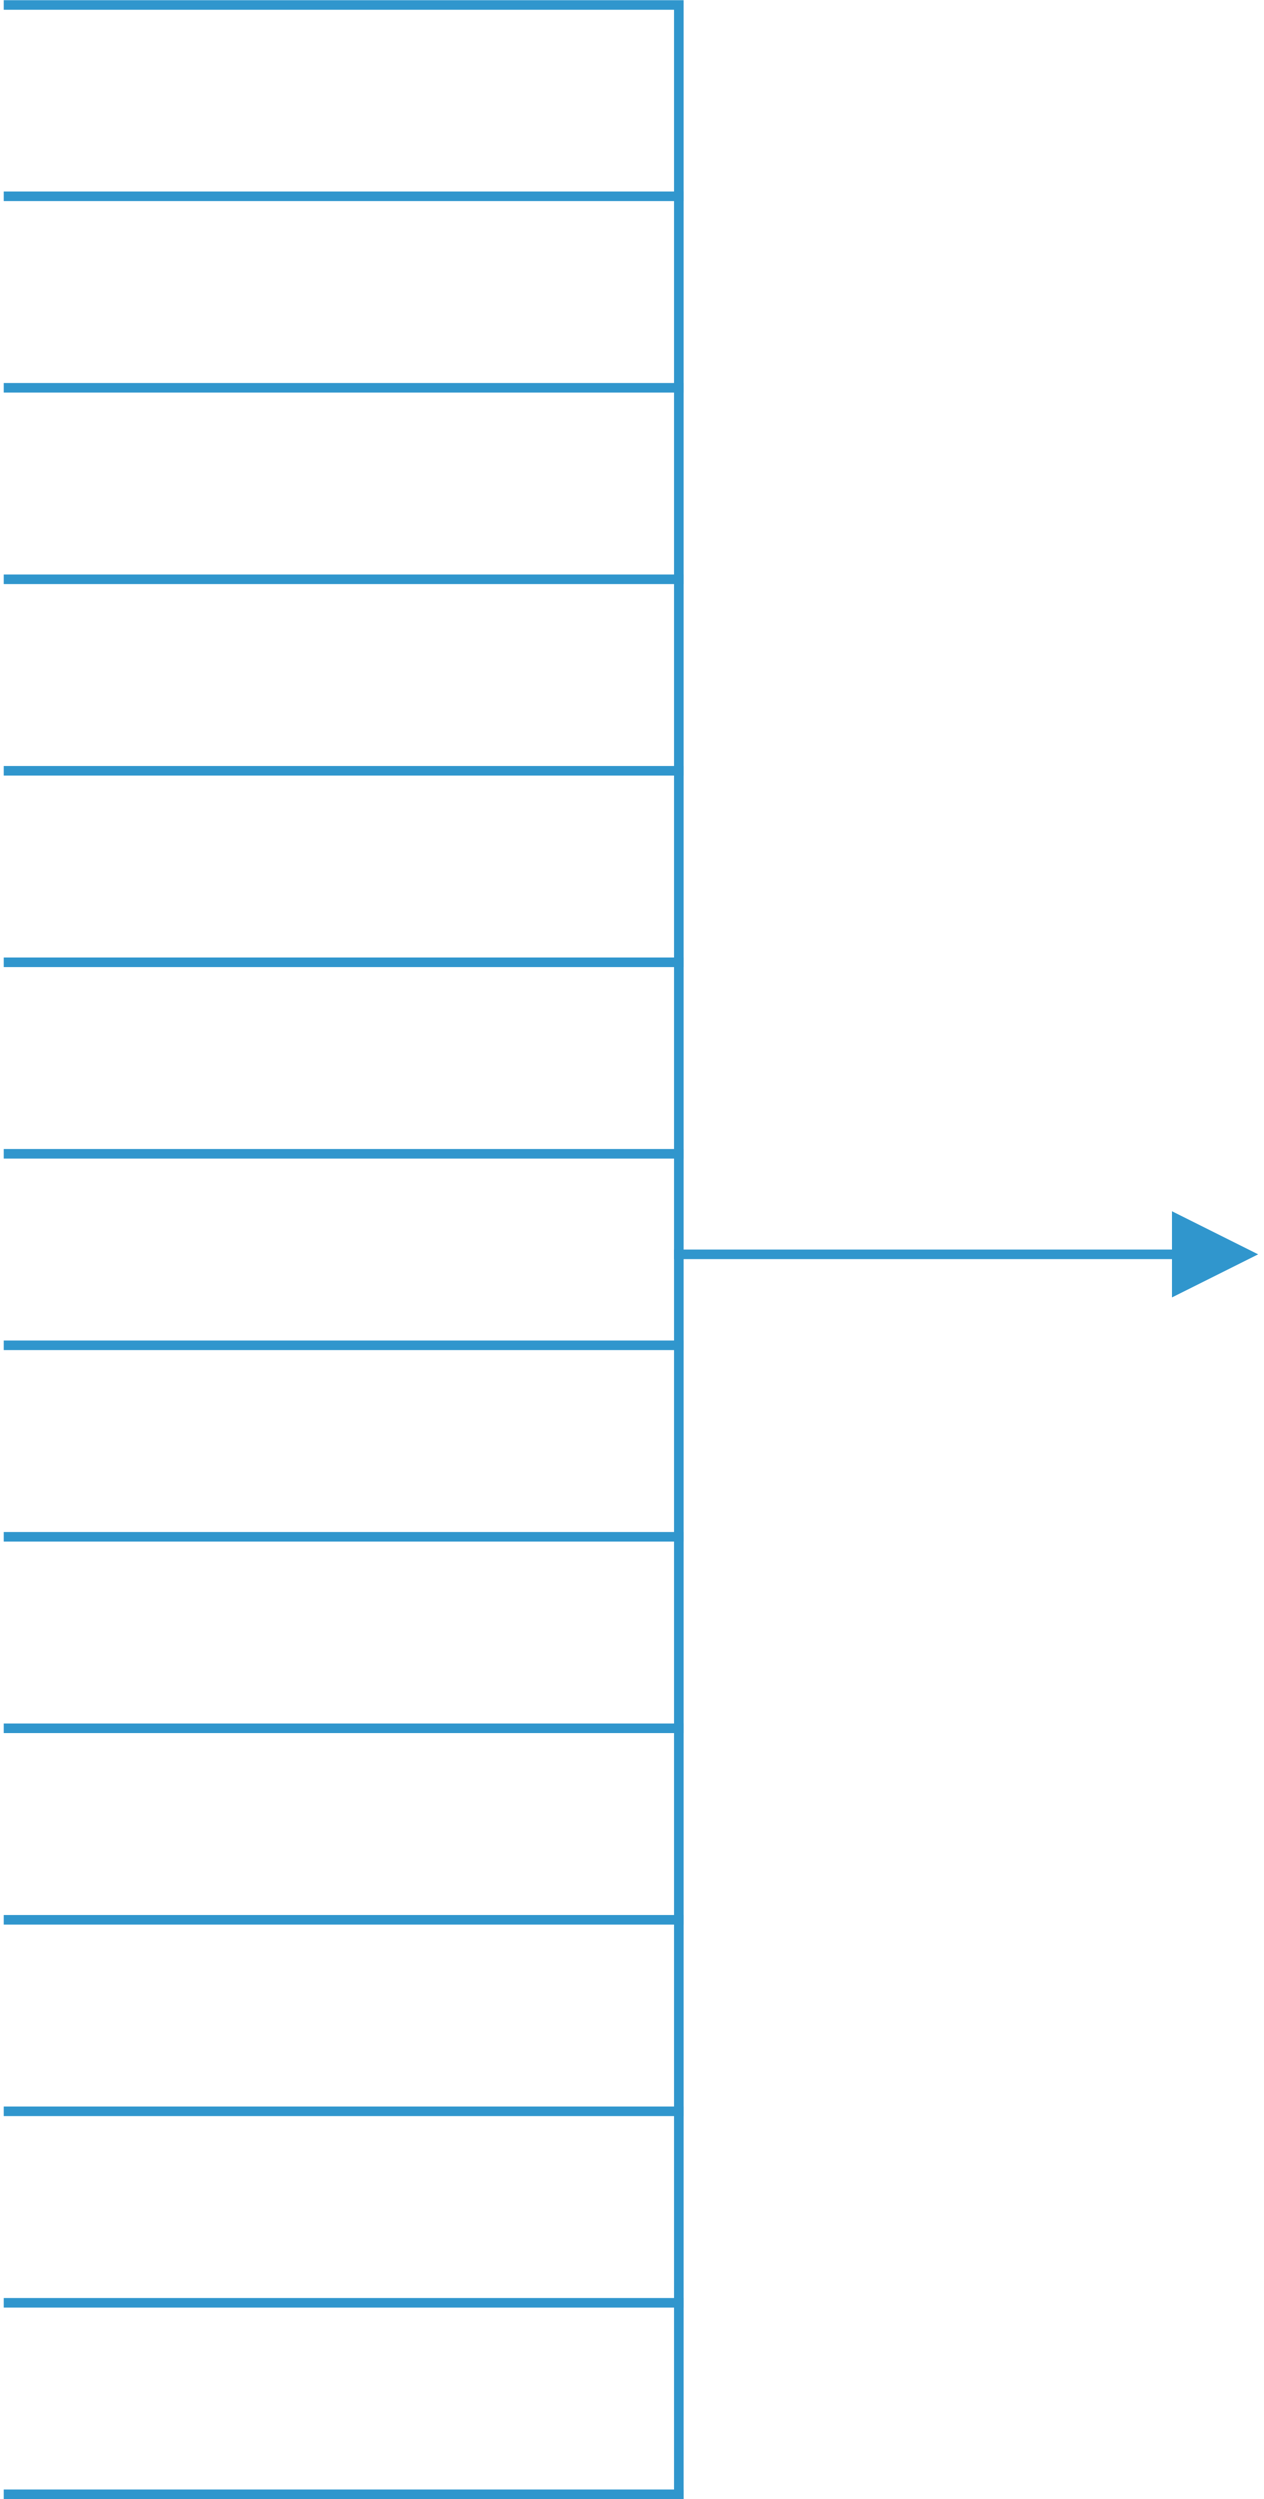 <svg width="132" height="261" viewBox="0 0 132 261" fill="none" xmlns="http://www.w3.org/2000/svg">
<path d="M70.89 80.5H0.89" stroke="#3096CD" stroke-linecap="square"/>
<path d="M70.89 100.5H0.89" stroke="#3096CD" stroke-linecap="square"/>
<path d="M70.89 120.5H0.89" stroke="#3096CD" stroke-linecap="square"/>
<path d="M70.89 140.5H0.89" stroke="#3096CD" stroke-linecap="square"/>
<path d="M70.89 160.5H0.89" stroke="#3096CD" stroke-linecap="square"/>
<path d="M70.89 180.5H0.89" stroke="#3096CD" stroke-linecap="square"/>
<path d="M70.89 200.5H0.89" stroke="#3096CD" stroke-linecap="square"/>
<path d="M70.89 220.5H0.89" stroke="#3096CD" stroke-linecap="square"/>
<path d="M70.89 240.5H0.89" stroke="#3096CD" stroke-linecap="square"/>
<path d="M70.89 260.5H0.89" stroke="#3096CD" stroke-linecap="square"/>
<path d="M70.89 60.5H0.89" stroke="#3096CD" stroke-linecap="square"/>
<path d="M70.89 1.5V260.5" stroke="#3096CD" stroke-linecap="square"/>
<path d="M70.89 40.5H0.89" stroke="#3096CD" stroke-linecap="square"/>
<path d="M70.89 20.5H0.89" stroke="#3096CD" stroke-linecap="square"/>
<path d="M70.89 0.52H0.89" stroke="#3096CD" stroke-linecap="square"/>
<path d="M122.39 126.5L131.39 131L122.39 135.5V131.5H70.39V130.5H122.39V126.5Z" fill="#3096CD"/>
</svg>
